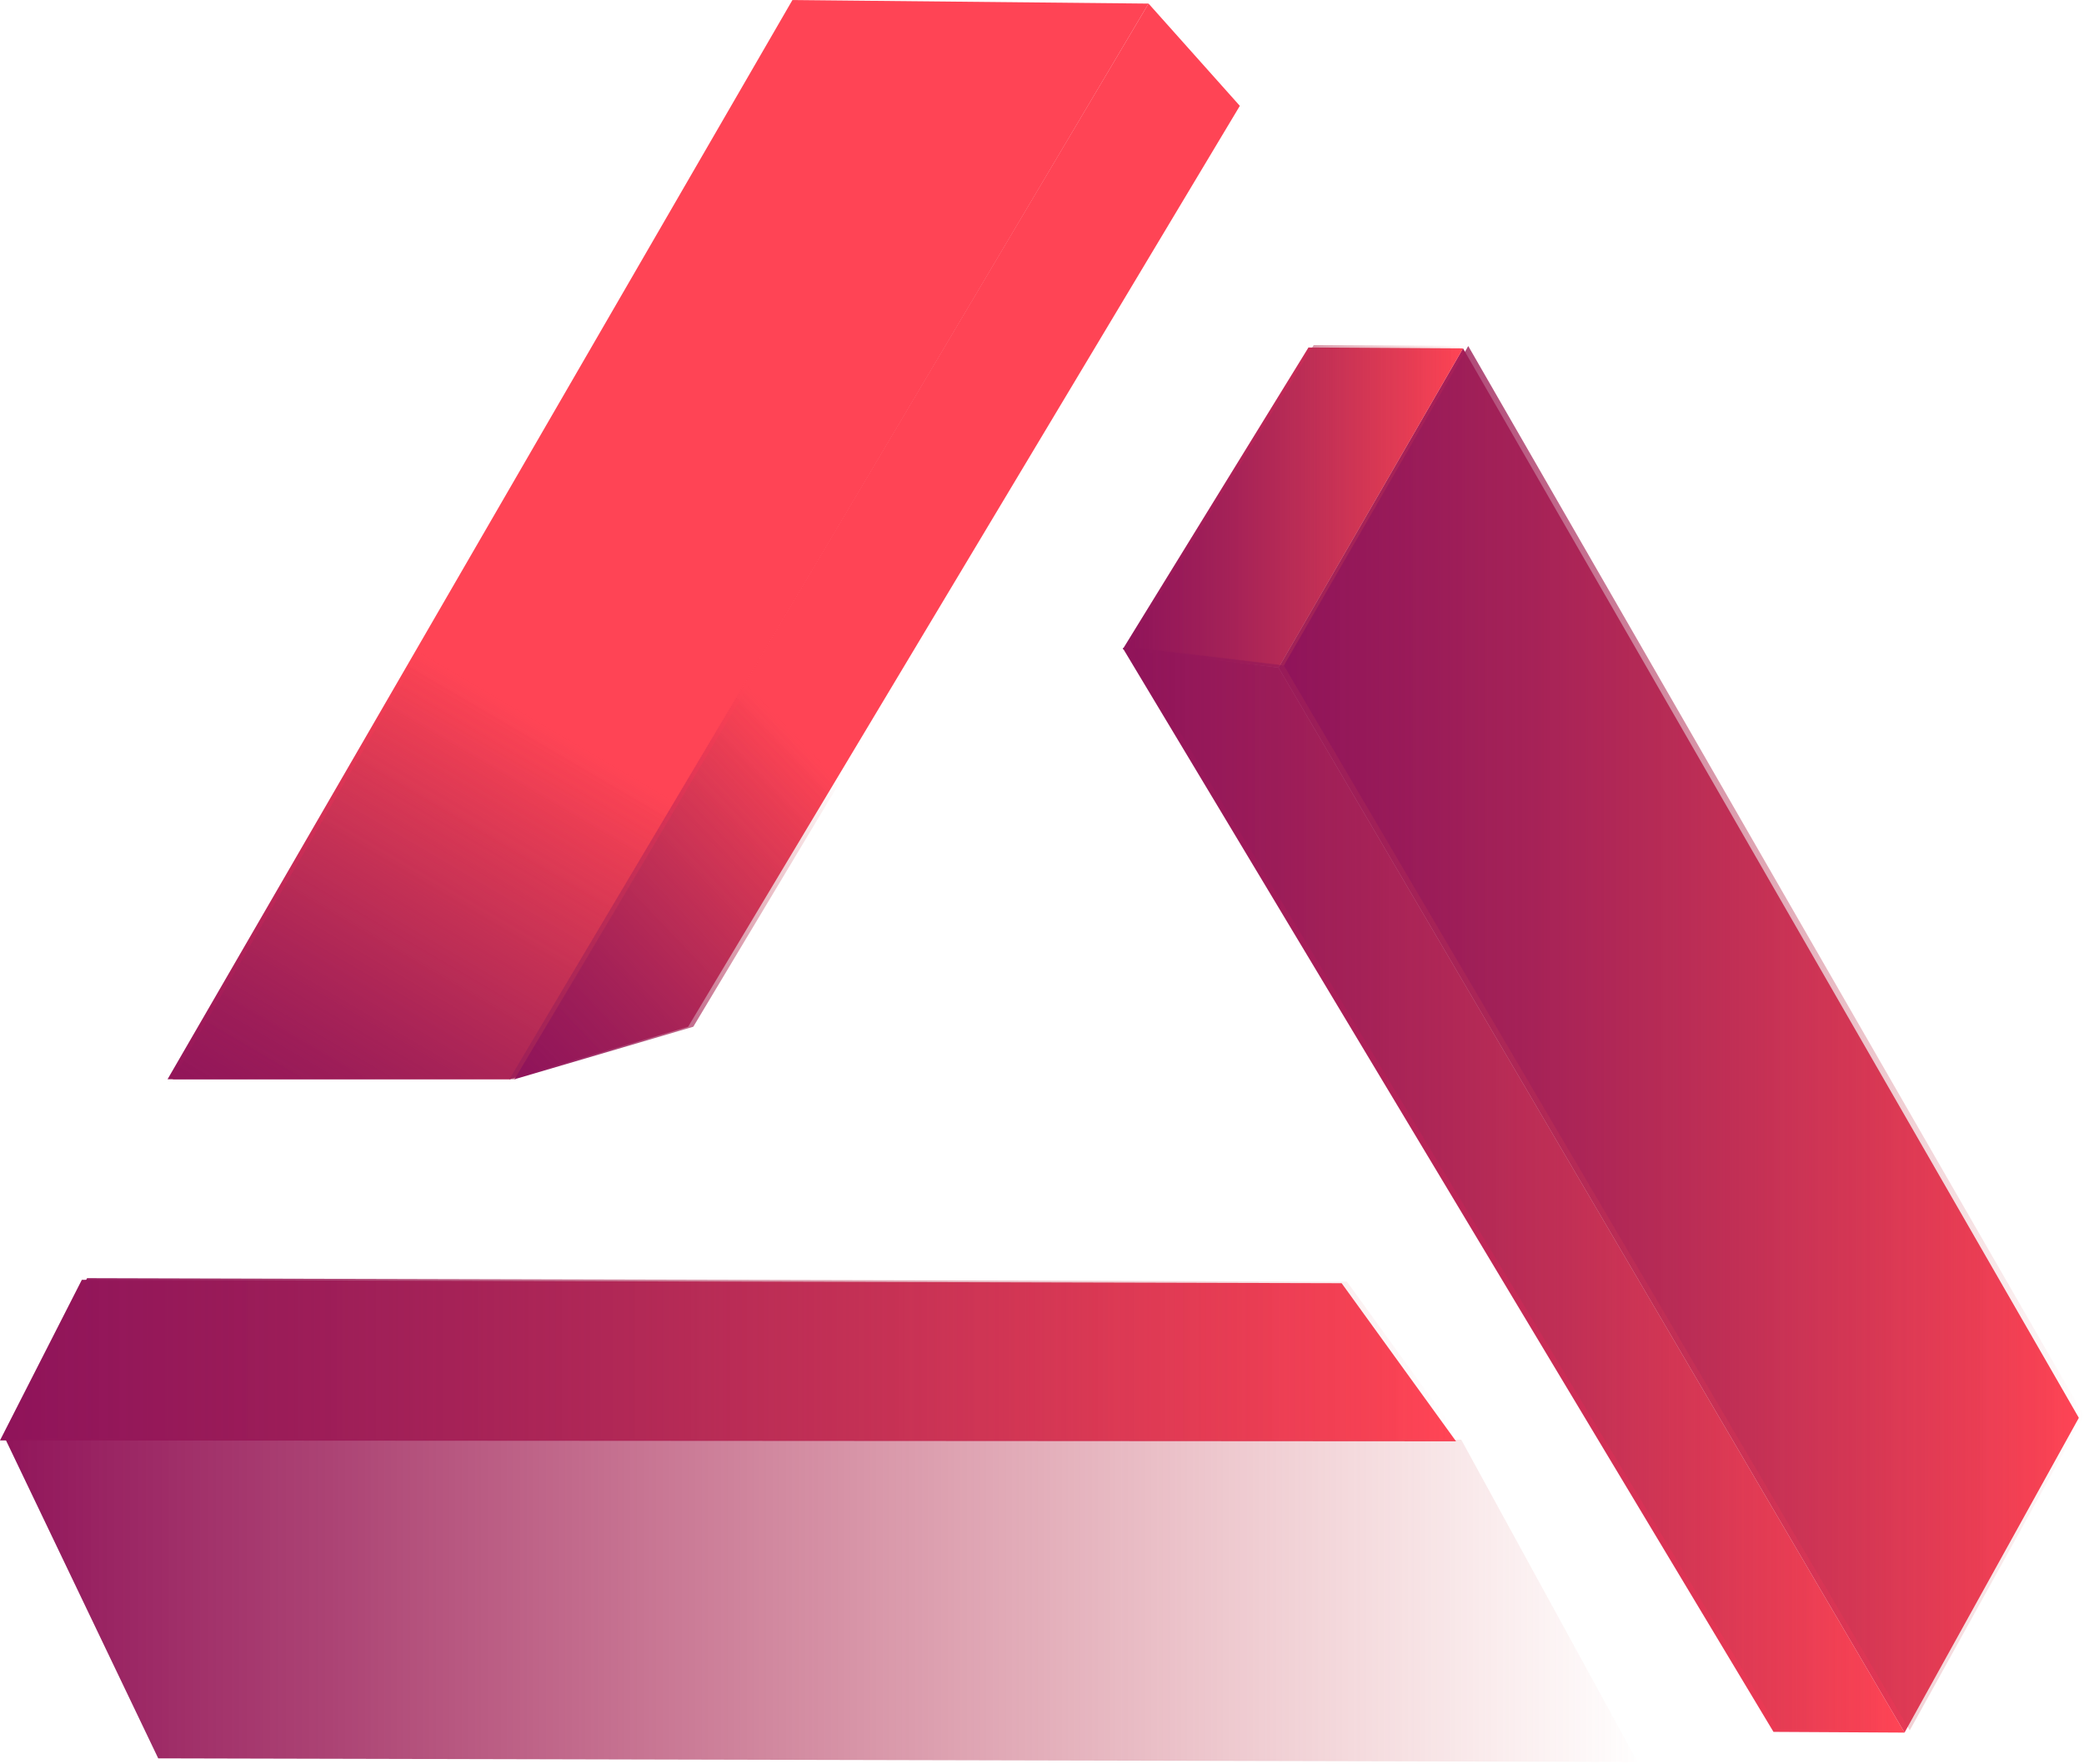 <svg xmlns="http://www.w3.org/2000/svg" xmlns:xlink="http://www.w3.org/1999/xlink" width="70.899" height="60" viewBox="0 0 70.899 60">
  <defs>
    <linearGradient id="linear-gradient" y1="0.5" x2="1" y2="0.5" gradientUnits="objectBoundingBox">
      <stop offset="0" stop-color="#90145a"/>
      <stop offset="0.273" stop-color="#a91d57" stop-opacity="0.992"/>
      <stop offset="0.846" stop-color="#ec3650" stop-opacity="0.976"/>
      <stop offset="1" stop-color="#ff3e4f" stop-opacity="0.969"/>
    </linearGradient>
    <linearGradient id="linear-gradient-3" x1="0" y1="0.5" x2="1" y2="0.5" xlink:href="#linear-gradient"/>
    <linearGradient id="linear-gradient-6" x1="0.173" y1="1.115" x2="0.403" y2="0.684" xlink:href="#linear-gradient"/>
    <linearGradient id="linear-gradient-7" x1="0.124" y1="1.075" x2="0.399" y2="0.689" xlink:href="#linear-gradient"/>
    <linearGradient id="linear-gradient-8" y1="0.5" x2="1" y2="0.5" gradientUnits="objectBoundingBox">
      <stop offset="0" stop-color="#90145a"/>
      <stop offset="0.203" stop-color="#9b1d58" stop-opacity="0.831"/>
      <stop offset="0.629" stop-color="#b93553" stop-opacity="0.404"/>
      <stop offset="1" stop-color="#d54c4f" stop-opacity="0"/>
    </linearGradient>
    <linearGradient id="linear-gradient-13" x1="0.173" y1="1.115" x2="0.403" y2="0.684" xlink:href="#linear-gradient-8"/>
    <linearGradient id="linear-gradient-14" x1="0.124" y1="1.075" x2="0.399" y2="0.689" xlink:href="#linear-gradient-8"/>
  </defs>
  <g id="Group_13368" data-name="Group 13368" transform="translate(-76.919 -62.335)">
    <path id="Path_26016" data-name="Path 26016" d="M157.359,125.538l5.93-10.708-20.95-36.383L136.064,89.31Z" transform="translate(-15.647 -4.262)" fill="url(#linear-gradient)"/>
    <path id="Path_26017" data-name="Path 26017" d="M155.452,129.205l-4.459-.025L128.854,92.309l5.3.669Z" transform="translate(-13.739 -7.929)" fill="url(#linear-gradient)"/>
    <path id="Path_26018" data-name="Path 26018" d="M128.854,88.673l6.319-10.265,5.259.029L134.156,89.3Z" transform="translate(-13.739 -4.252)" fill="url(#linear-gradient-3)"/>
    <path id="Path_26019" data-name="Path 26019" d="M76.918,128.969l5.206,10.873,50.329.121-6-10.963Z" transform="translate(0 -17.628)" fill="url(#linear-gradient-3)"/>
    <path id="Path_26020" data-name="Path 26020" d="M76.918,127l2.785-5.464,42.859.115,3.893,5.379Z" transform="translate(0 -15.663)" fill="url(#linear-gradient-3)"/>
    <path id="Path_26021" data-name="Path 26021" d="M96.327,99.051H84.669l21.259-36.714,12.115.121Z" transform="translate(-2.05 -0.001)" fill="url(#linear-gradient-6)"/>
    <path id="Path_26022" data-name="Path 26022" d="M100.481,99.095l6.081-1.786,18.77-31.329L122.226,62.5Z" transform="translate(-6.233 -0.044)" fill="url(#linear-gradient-7)"/>
    <g id="Group_13367" data-name="Group 13367" transform="translate(77.096 62.335)">
      <path id="Path_26023" data-name="Path 26023" d="M157.6,125.434l5.93-10.708L142.58,78.342,136.3,89.206Z" transform="translate(-92.806 -66.57)" fill="url(#linear-gradient-8)"/>
      <path id="Path_26024" data-name="Path 26024" d="M155.693,129.1l-4.459-.025L129.095,92.2l5.3.669Z" transform="translate(-90.899 -70.237)" fill="url(#linear-gradient-8)"/>
      <path id="Path_26025" data-name="Path 26025" d="M129.095,88.568,135.414,78.3l5.259.029L134.4,89.2Z" transform="translate(-90.899 -66.559)" fill="url(#linear-gradient-8)"/>
      <path id="Path_26026" data-name="Path 26026" d="M77.159,128.884l5.206,10.873,50.329.121-6-10.963Z" transform="translate(-77.159 -79.94)" fill="url(#linear-gradient-8)"/>
      <path id="Path_26027" data-name="Path 26027" d="M77.159,126.92l2.785-5.464,42.859.115,3.894,5.379Z" transform="translate(-77.159 -77.975)" fill="url(#linear-gradient-8)"/>
      <path id="Path_26028" data-name="Path 26028" d="M96.568,99.049H84.91l21.259-36.714,12.115.121Z" transform="translate(-79.21 -62.335)" fill="url(#linear-gradient-13)"/>
      <path id="Path_26029" data-name="Path 26029" d="M100.722,99.092l6.081-1.786,18.77-31.329L122.467,62.5Z" transform="translate(-83.393 -62.378)" fill="url(#linear-gradient-14)"/>
    </g>
  </g>
</svg>
